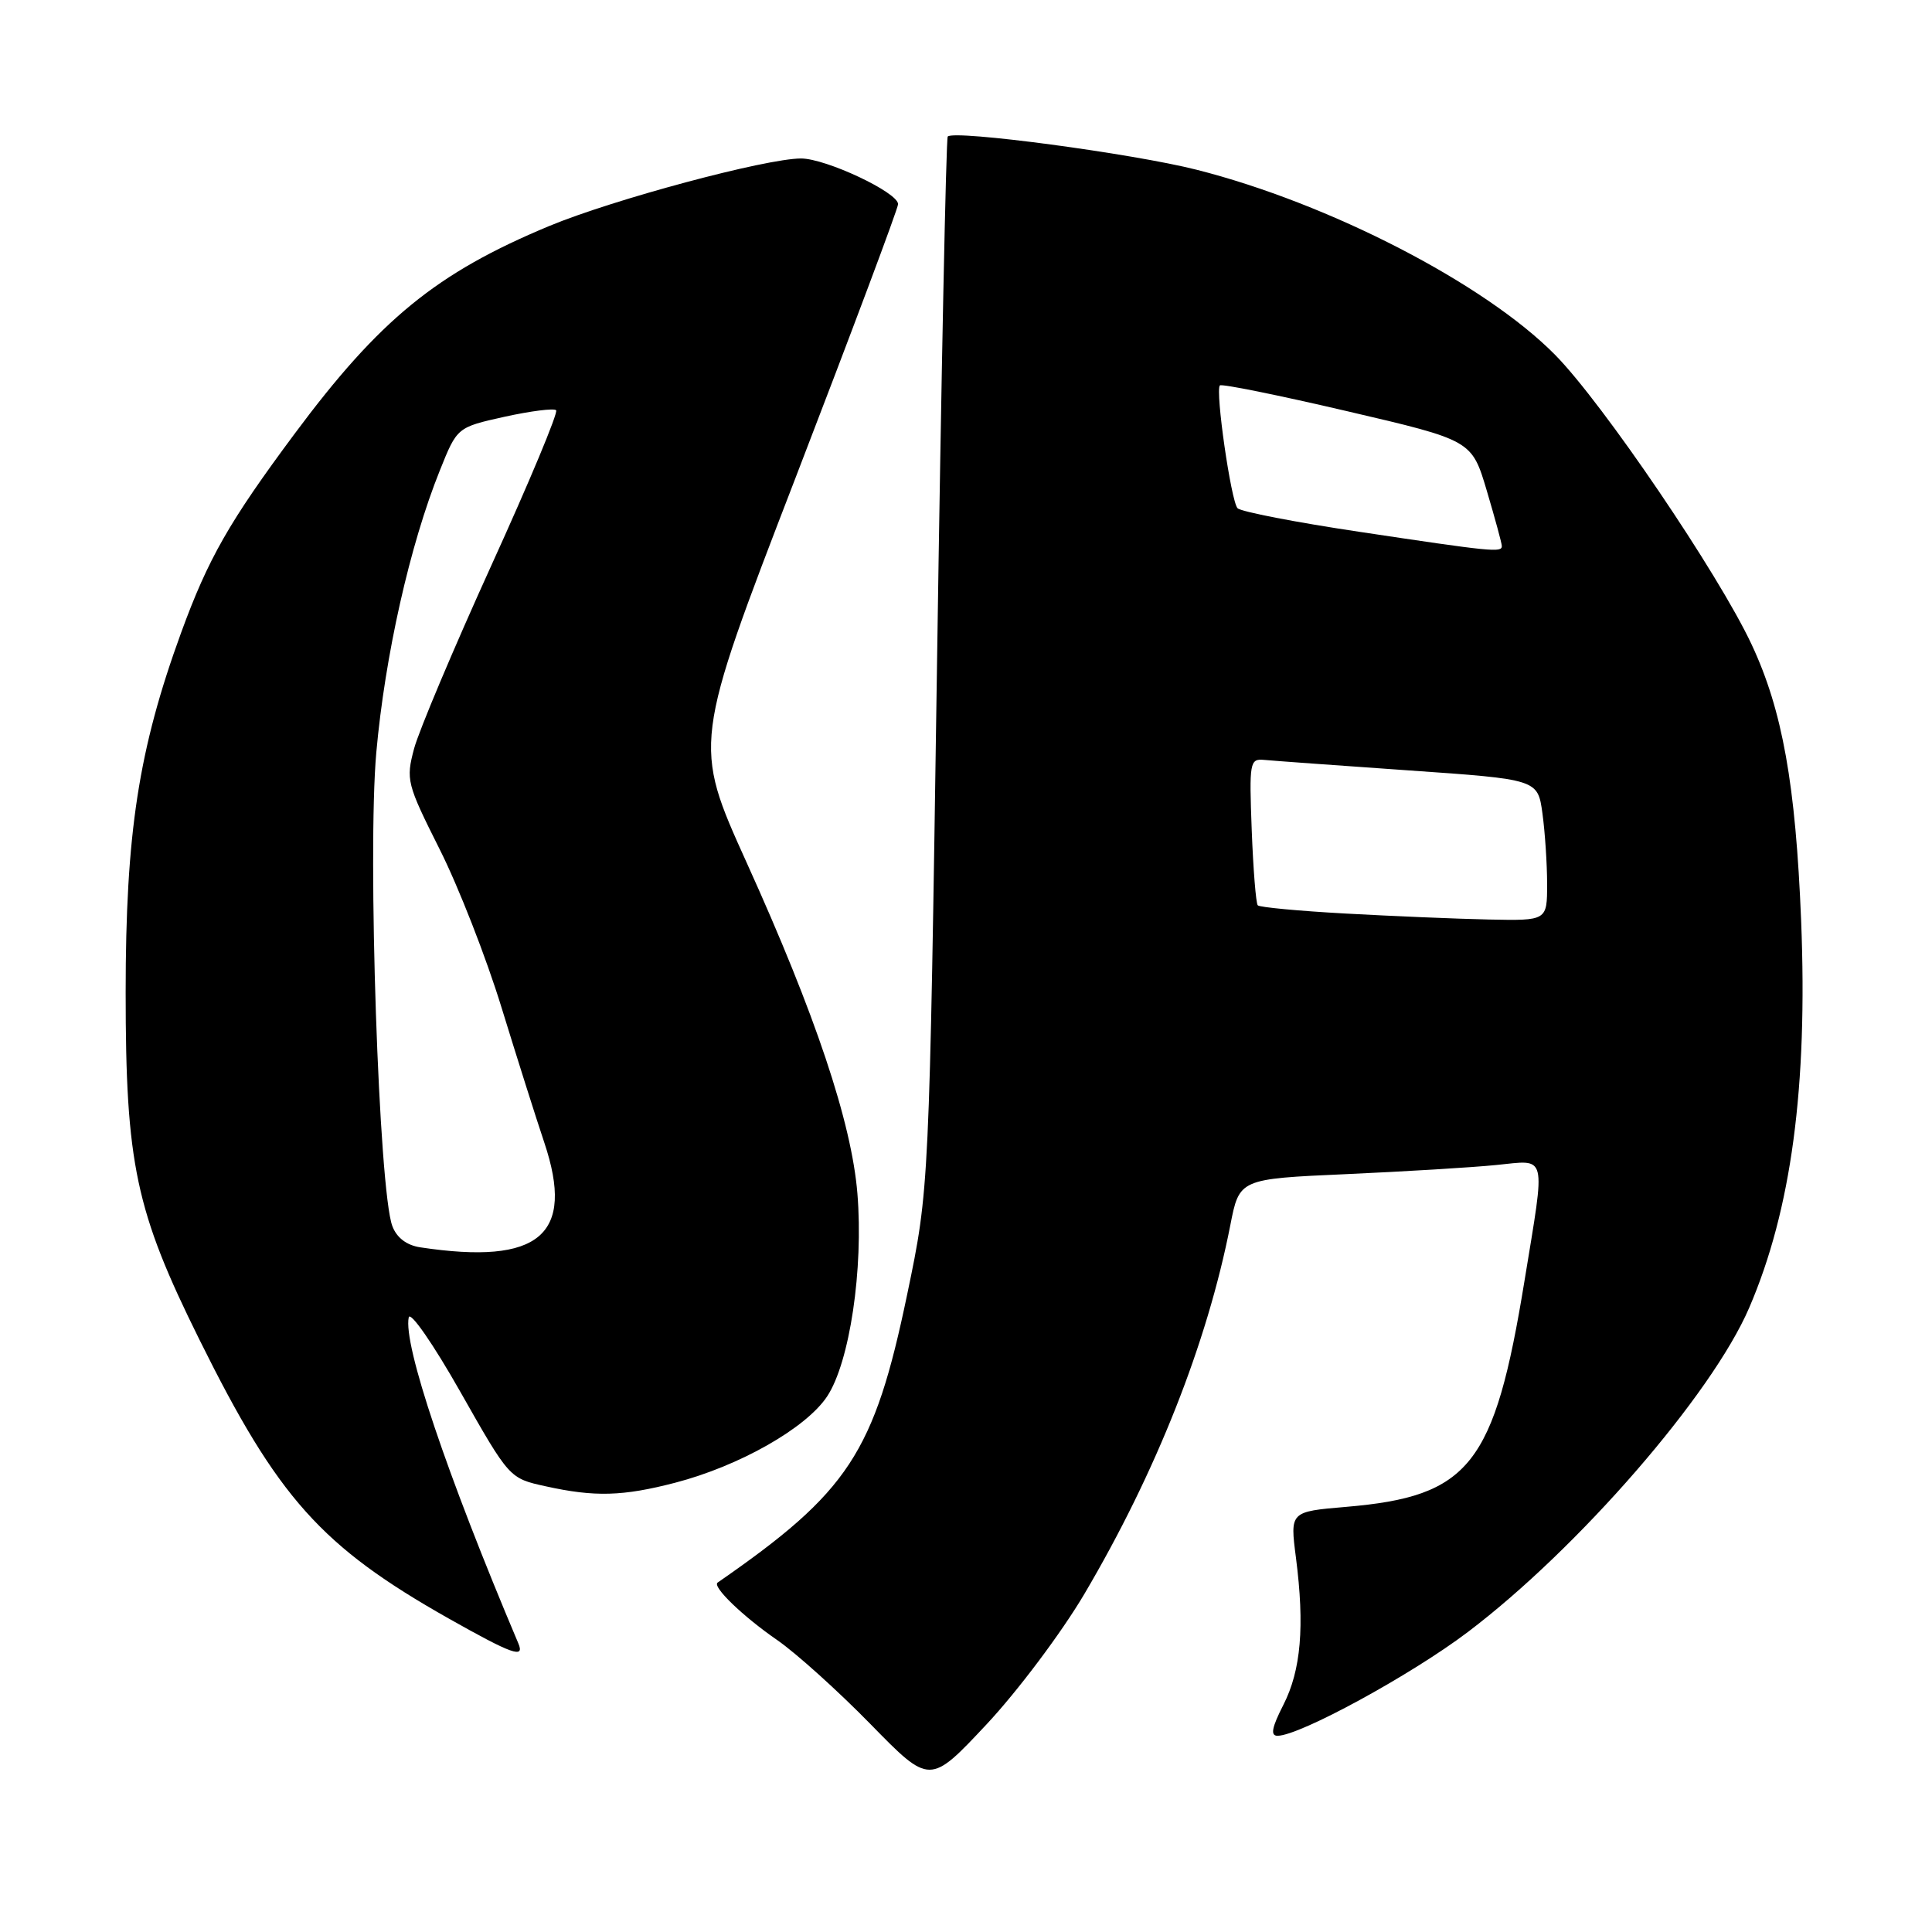 <?xml version="1.0" encoding="UTF-8" standalone="no"?>
<!DOCTYPE svg PUBLIC "-//W3C//DTD SVG 1.1//EN" "http://www.w3.org/Graphics/SVG/1.1/DTD/svg11.dtd" >
<svg xmlns="http://www.w3.org/2000/svg" xmlns:xlink="http://www.w3.org/1999/xlink" version="1.1" viewBox="0 0 256 256">
 <g >
 <path fill="currentColor"
d=" M 143.69 211.20 C 153.19 195.10 159.96 177.97 163.02 162.36 C 164.22 156.21 164.22 156.21 178.36 155.58 C 186.14 155.23 195.09 154.69 198.25 154.37 C 205.09 153.70 204.81 152.54 202.01 169.68 C 198.02 194.16 194.76 198.28 178.34 199.67 C 170.93 200.30 170.93 200.30 171.72 206.40 C 172.89 215.51 172.39 221.31 170.06 225.89 C 168.52 228.91 168.31 230.00 169.28 230.00 C 172.20 230.00 186.97 221.95 194.50 216.25 C 209.14 205.17 226.84 184.78 231.78 173.28 C 237.36 160.32 239.54 144.03 238.66 122.00 C 237.93 103.91 236.18 94.11 232.10 85.40 C 227.71 76.02 212.39 53.44 206.06 47.02 C 196.76 37.59 176.16 26.95 158.55 22.49 C 150.07 20.34 126.47 17.19 125.58 18.09 C 125.36 18.32 124.72 49.77 124.16 88.00 C 123.13 157.50 123.13 157.50 120.21 171.50 C 115.82 192.56 112.46 197.67 95.09 209.70 C 94.33 210.23 98.46 214.20 103.00 217.33 C 105.47 219.04 111.04 224.05 115.36 228.47 C 123.21 236.50 123.21 236.50 130.71 228.50 C 134.84 224.09 140.66 216.33 143.69 211.20 Z  M 68.68 217.75 C 59.17 195.28 53.40 178.13 54.16 174.56 C 54.35 173.68 57.41 178.09 61.00 184.43 C 67.50 195.89 67.50 195.89 72.30 196.94 C 78.81 198.38 82.53 198.27 89.46 196.47 C 97.98 194.25 106.82 189.23 109.60 185.03 C 112.59 180.51 114.43 168.16 113.61 158.14 C 112.84 148.73 108.05 134.42 98.94 114.31 C 91.82 98.57 91.82 98.57 105.41 63.32 C 112.88 43.93 119.00 27.61 119.00 27.05 C 119.00 25.50 109.44 21.00 106.14 21.00 C 101.48 21.00 81.21 26.44 72.77 29.95 C 57.83 36.17 50.33 42.29 39.02 57.50 C 30.36 69.15 27.59 74.00 24.00 83.83 C 18.36 99.30 16.65 110.38 16.65 131.50 C 16.65 154.24 17.96 160.44 26.42 177.50 C 36.82 198.50 42.54 204.90 59.47 214.47 C 67.89 219.22 69.56 219.81 68.68 217.75 Z  M 178.30 121.05 C 172.13 120.71 166.89 120.22 166.66 119.96 C 166.42 119.71 166.06 115.22 165.86 110.00 C 165.52 101.00 165.60 100.51 167.50 100.69 C 168.60 100.80 177.21 101.42 186.63 102.08 C 203.76 103.27 203.76 103.27 204.38 107.77 C 204.72 110.25 205.00 114.47 205.00 117.14 C 205.00 122.00 205.00 122.00 197.25 121.84 C 192.99 121.75 184.46 121.39 178.30 121.05 Z  M 180.14 70.47 C 171.69 69.21 164.42 67.80 163.98 67.34 C 163.12 66.42 161.01 51.77 161.64 51.07 C 161.86 50.83 169.45 52.37 178.52 54.49 C 195.02 58.34 195.02 58.34 197.01 65.03 C 198.10 68.71 199.00 72.00 199.00 72.36 C 199.00 73.24 197.71 73.11 180.14 70.47 Z  M 55.70 165.28 C 53.89 165.01 52.57 164.01 51.99 162.47 C 50.20 157.77 48.68 112.98 49.86 99.73 C 51.01 86.89 54.31 72.20 58.28 62.34 C 60.57 56.62 60.57 56.62 66.87 55.22 C 70.33 54.46 73.40 54.07 73.69 54.36 C 73.99 54.65 70.13 63.89 65.12 74.89 C 60.12 85.89 55.51 96.82 54.87 99.19 C 53.77 103.33 53.90 103.85 58.25 112.52 C 60.75 117.48 64.44 126.93 66.46 133.52 C 68.49 140.11 71.03 148.15 72.12 151.39 C 76.23 163.65 71.49 167.66 55.70 165.28 Z "/>
</g>
</svg>